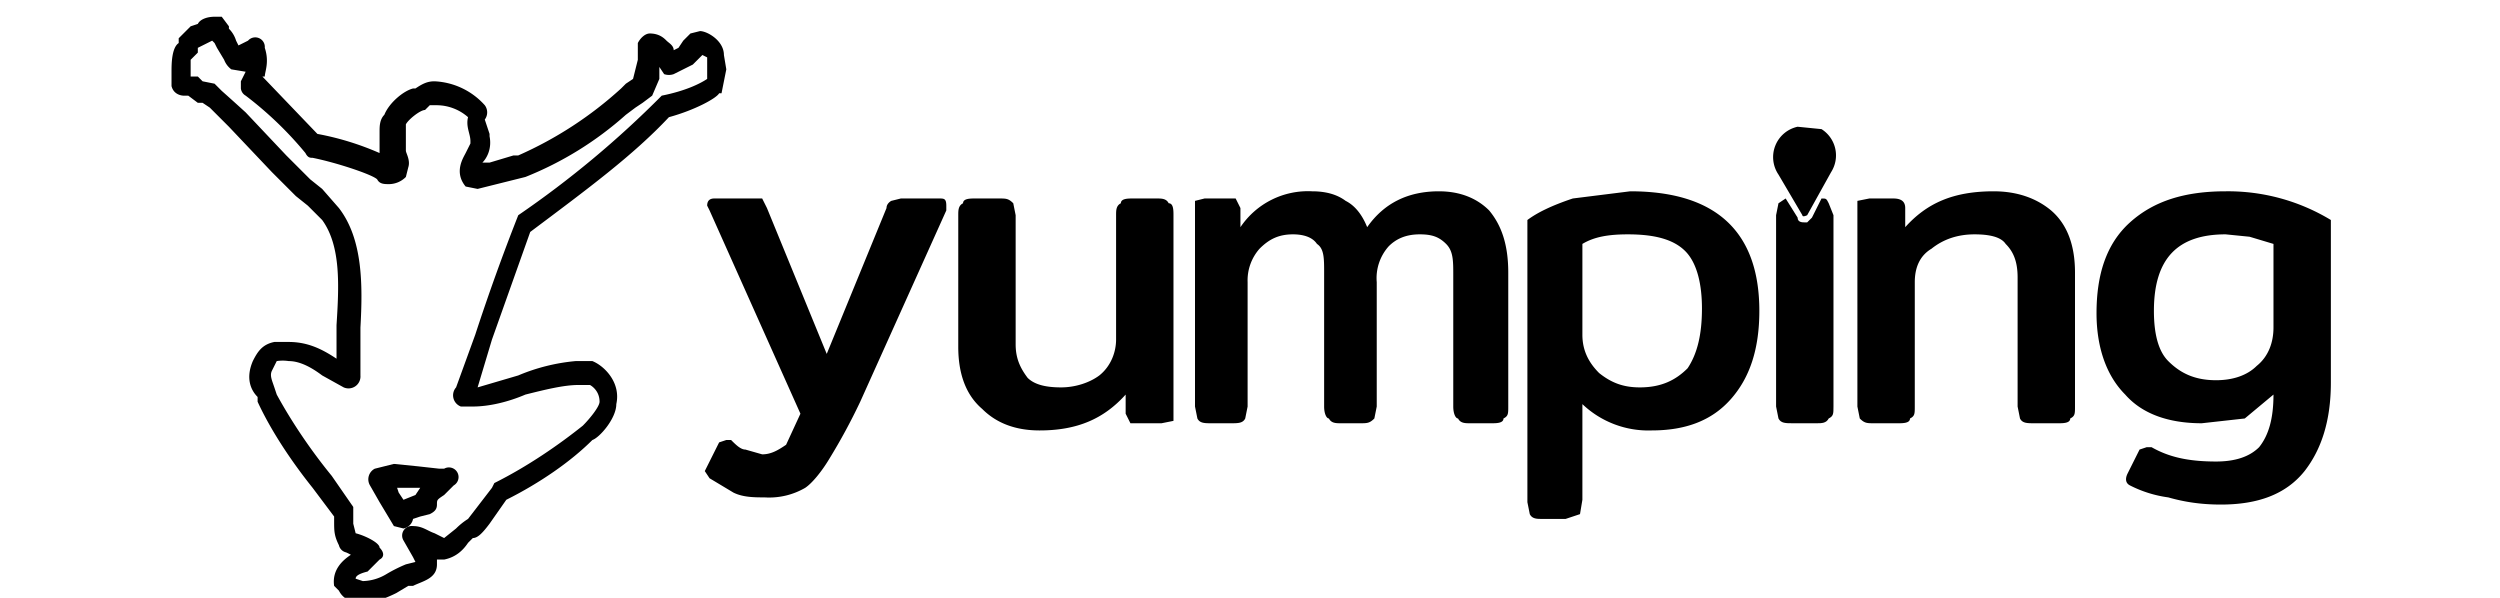 <svg xmlns="http://www.w3.org/2000/svg" height="22" viewBox="0 0 92 25" aria-labelledby="yumping-logo-title" role="img">
  <title id="yumping-logo-title">yumping logo</title>
  <path d="m10.3 20.3.1.3.2.3.5-.2.2-.3h-1Zm.3 1.8-.4-.1-.6-1-.4-.7a.5.5 0 0 1 .2-.7l.8-.2 1 .1.9.1h.2a.4.4 0 0 1 .4.7l-.4.4c-.3.2-.3.2-.3.4s-.1.3-.3.4l-.4.1-.3.1a.5.5 0 0 1-.4.4Z"/>
  <path d="M2 2Zm6.6 22.2.3.1a2 2 0 0 0 1-.3 6.3 6.3 0 0 1 .8-.4l.4-.1-.1-.2-.4-.7a.4.4 0 0 1 .4-.6c.4 0 .6.2.9.3l.4.2.5-.4a2.8 2.8 0 0 1 .5-.4l1-1.3.1-.2c1.4-.7 2.7-1.6 3.7-2.4.3-.3.7-.8.7-1 0-.5-.4-.7-.4-.7h-.5c-.6 0-1.4.2-2.2.4-.7.3-1.5.5-2.2.5H13a.5.5 0 0 1-.2-.8l.8-2.2a88.6 88.6 0 0 1 1.8-5 41.3 41.3 0 0 0 6-5c1-.2 1.6-.5 1.9-.7v-.9l-.2-.1-.4.4-.2.1-.6.3a.6.6 0 0 1-.4 0l-.2-.3v.5L21 4l-.4.3-.3.2-.4.3a14.2 14.2 0 0 1-4.2 2.6l-1.2.3-.8.2-.5-.1c-.5-.6-.1-1.2 0-1.4l.2-.4v-.1c0-.3-.2-.6-.1-1a2 2 0 0 0-1.3-.5h-.3l-.2.2c-.2 0-.7.4-.8.6v1.1c0 .1.2.4.1.7l-.1.4a1 1 0 0 1-.7.3c-.2 0-.4 0-.5-.2-.2-.2-1.7-.7-2.7-.9-.1 0-.2 0-.3-.2A15 15 0 0 0 4 4a.4.4 0 0 1-.2-.3v-.3L4 3l-.6-.1a.9.9 0 0 1-.3-.4L2.8 2l-.1-.2-.1-.1L2 2v.2l-.3.3v.7H2l.2.2.5.1.3.3a114.4 114.4 0 0 1 1 .9l1.7 1.8 1 1 .5.4.7.8c1 1.3 1 3.2.9 5v2a.5.5 0 0 1-.7.5l-.9-.5c-.4-.3-.9-.6-1.4-.6a1.6 1.6 0 0 0-.5 0l-.2.4c-.1.2 0 .4.1.7l.1.3c.6 1.1 1.4 2.3 2.3 3.4l.9 1.3v.7l.1.4c.4.1 1 .4 1 .6.2.2.2.4 0 .5l-.5.5c-.4.1-.5.2-.5.3Zm.3 1c-.4 0-.8-.1-1-.5l-.2-.2c-.1-.7.4-1.1.7-1.3a2 2 0 0 0-.2-.1.4.4 0 0 1-.3-.3c-.2-.4-.2-.6-.2-1v-.2l-.9-1.2c-.8-1-1.7-2.3-2.3-3.6v-.2c-.3-.3-.5-.8-.2-1.5.2-.4.4-.7.9-.8h.6c.8 0 1.4.3 2 .7v-1.4c.1-1.6.2-3.3-.6-4.4l-.6-.6-.5-.4-1-1-1.8-1.9-.5-.5-.3-.3-.3-.2H2L1.6 4h-.2S1 4 .9 3.6V3c0-.3 0-1 .3-1.2v-.2l.5-.5L2 1c.1-.2.4-.3.7-.3H3l.3.4v.1a1.2 1.2 0 0 1 .3.5l.1.2.4-.2a.4.4 0 0 1 .7.3c.2.6 0 1 0 1.2h-.1L7 5.6a11.8 11.8 0 0 1 2.6.8v-.9c0-.2 0-.5.2-.7.2-.5.8-1 1.2-1.1h.1c.3-.2.5-.3.8-.3a3 3 0 0 1 2.1 1 .5.5 0 0 1 0 .6l.2.6v.1c.1.5-.1.9-.3 1.1h.3l1-.3h.2a15.9 15.9 0 0 0 4.3-2.8l.2-.2.3-.2.2-.8v-.7c.1-.2.3-.4.5-.4.4 0 .6.2.7.3.1.1.3.2.3.4l.2-.1.2-.3.3-.3.4-.1c.3 0 1 .4 1 1l.1.6-.2 1h-.1c-.1.2-1 .7-2.1 1-1.5 1.6-3.4 3-5.8 4.8l-1.6 4.5-.6 2 1.7-.5a8 8 0 0 1 2.4-.6h.7c.5.2 1.2.9 1 1.8 0 .6-.7 1.4-1 1.5-.9.9-2.2 1.8-3.6 2.5l-.7 1c-.3.4-.5.6-.7.6l-.2.2c-.2.3-.5.6-1 .7H12v.2c0 .6-.6.7-1 .9h-.2l-.5.3c-.4.2-.9.4-1.4.4Zm15.5-4.6-1-.6-.2-.3.1-.2.5-1 .3-.1h.2c.2.2.4.4.6.4l.7.2c.4 0 .7-.2 1-.4l.6-1.3-3.8-8.5-.1-.2c0-.2.1-.3.3-.3h2l.2.4 2.5 6.1 2.5-6.1c0-.2.2-.3.2-.3l.4-.1H33c.2 0 .3 0 .3.3v.2l-3.6 8a25 25 0 0 1-1.3 2.4c-.3.5-.7 1-1 1.2a3 3 0 0 1-1.7.4c-.4 0-.9 0-1.3-.2Zm10.4-3.5c-.7-.6-1-1.5-1-2.6V9c0-.2 0-.4.2-.5 0-.2.3-.2.5-.2h1c.3 0 .4 0 .6.2l.1.5v5.4c0 .6.2 1 .5 1.4.3.3.8.4 1.4.4.6 0 1.2-.2 1.6-.5.5-.4.7-1 .7-1.5V9c0-.2 0-.4.2-.5 0-.2.3-.2.5-.2h1c.2 0 .4 0 .5.2.2 0 .2.3.2.5v8.6l-.5.1H41l-.2-.4v-.8c-.9 1-2 1.5-3.6 1.5-1 0-1.8-.3-2.4-.9Zm9 .4-.1-.5V8.4l.4-.1h1.3l.2.4v.8a3.4 3.4 0 0 1 3-1.5c.5 0 1 .1 1.4.4.4.2.7.6.9 1.1.7-1 1.7-1.5 3-1.5.9 0 1.6.3 2.1.8.5.6.8 1.4.8 2.6V17c0 .3 0 .4-.2.5 0 .2-.3.2-.5.2h-.9c-.2 0-.4 0-.5-.2-.1 0-.2-.2-.2-.5v-5.5c0-.6 0-1-.3-1.3-.3-.3-.6-.4-1.1-.4-.6 0-1 .2-1.3.5a2 2 0 0 0-.5 1.5V17l-.1.5c-.2.2-.3.2-.6.2h-.8c-.2 0-.4 0-.5-.2-.1 0-.2-.2-.2-.5v-5.6c0-.6 0-1-.3-1.2-.2-.3-.6-.4-1-.4-.6 0-1 .2-1.4.6a2 2 0 0 0-.5 1.4V17l-.1.5c-.1.2-.3.2-.6.2h-.8c-.3 0-.5 0-.6-.2Zm20.5-2.1c.4-.6.6-1.4.6-2.5 0-1-.2-1.9-.7-2.4-.5-.5-1.3-.7-2.4-.7-.8 0-1.4.1-1.9.4V14c0 .7.3 1.2.7 1.6.5.4 1 .6 1.7.6.9 0 1.5-.3 2-.8Zm-6.6 6.1-.1-.5V9.2c.4-.3 1-.6 1.9-.9l2.4-.3c3.6 0 5.4 1.7 5.4 5 0 1.6-.4 2.8-1.2 3.7-.8.9-1.9 1.3-3.3 1.3a4 4 0 0 1-2.9-1.1v4l-.1.6-.6.2h-1c-.2 0-.4 0-.5-.2Zm13.8-4-.1-.5V8.4l.5-.1h1c.3 0 .5.1.5.4v.8c.9-1 2-1.5 3.7-1.5 1 0 1.8.3 2.4.8.7.6 1 1.5 1 2.6V17c0 .3 0 .4-.2.5 0 .2-.3.2-.5.2h-1c-.3 0-.5 0-.6-.2l-.1-.5v-5.4c0-.7-.2-1.1-.5-1.4-.2-.3-.7-.4-1.3-.4-.7 0-1.3.2-1.8.6-.5.3-.7.8-.7 1.4V17c0 .3 0 .4-.2.5 0 .2-.3.2-.5.2h-1c-.3 0-.4 0-.6-.2Zm16.6-2.2c.5-.4.7-1 .7-1.6v-3.5l-1-.3-1-.1c-2 0-3 1-3 3.2 0 1 .2 1.7.6 2.1.5.5 1.1.8 2 .8.7 0 1.3-.2 1.7-.6Zm-3.7 5.5a5 5 0 0 1-1.6-.5c-.2-.1-.2-.3-.1-.5l.5-1 .3-.1h.2c.7.4 1.5.6 2.7.6.8 0 1.4-.2 1.8-.6.4-.5.6-1.2.6-2.2l-1.2 1-1.8.2c-1.4 0-2.5-.4-3.2-1.2-.8-.8-1.2-2-1.2-3.4 0-1.6.4-2.9 1.4-3.8 1-.9 2.3-1.3 4-1.3a8.3 8.3 0 0 1 4.4 1.2V16c0 1.6-.4 2.8-1.1 3.7-.8 1-2 1.4-3.5 1.4-.8 0-1.5-.1-2.2-.3ZM68.9 5.3l1 .1a1.3 1.3 0 0 1 .4 1.8l-1 1.8s-.2.1-.2 0l-1-1.7a1.3 1.3 0 0 1 .8-2Z"/>
  <path d="M70.4 9v8c0 .3 0 .4-.2.5-.1.2-.3.2-.5.2h-1c-.3 0-.5 0-.6-.2L68 17V9l.1-.5.3-.2.5.8c0 .2.2.2.3.2h.1l.2-.2.4-.8c.2 0 .2 0 .3.2l.2.5Z"/>
</svg>